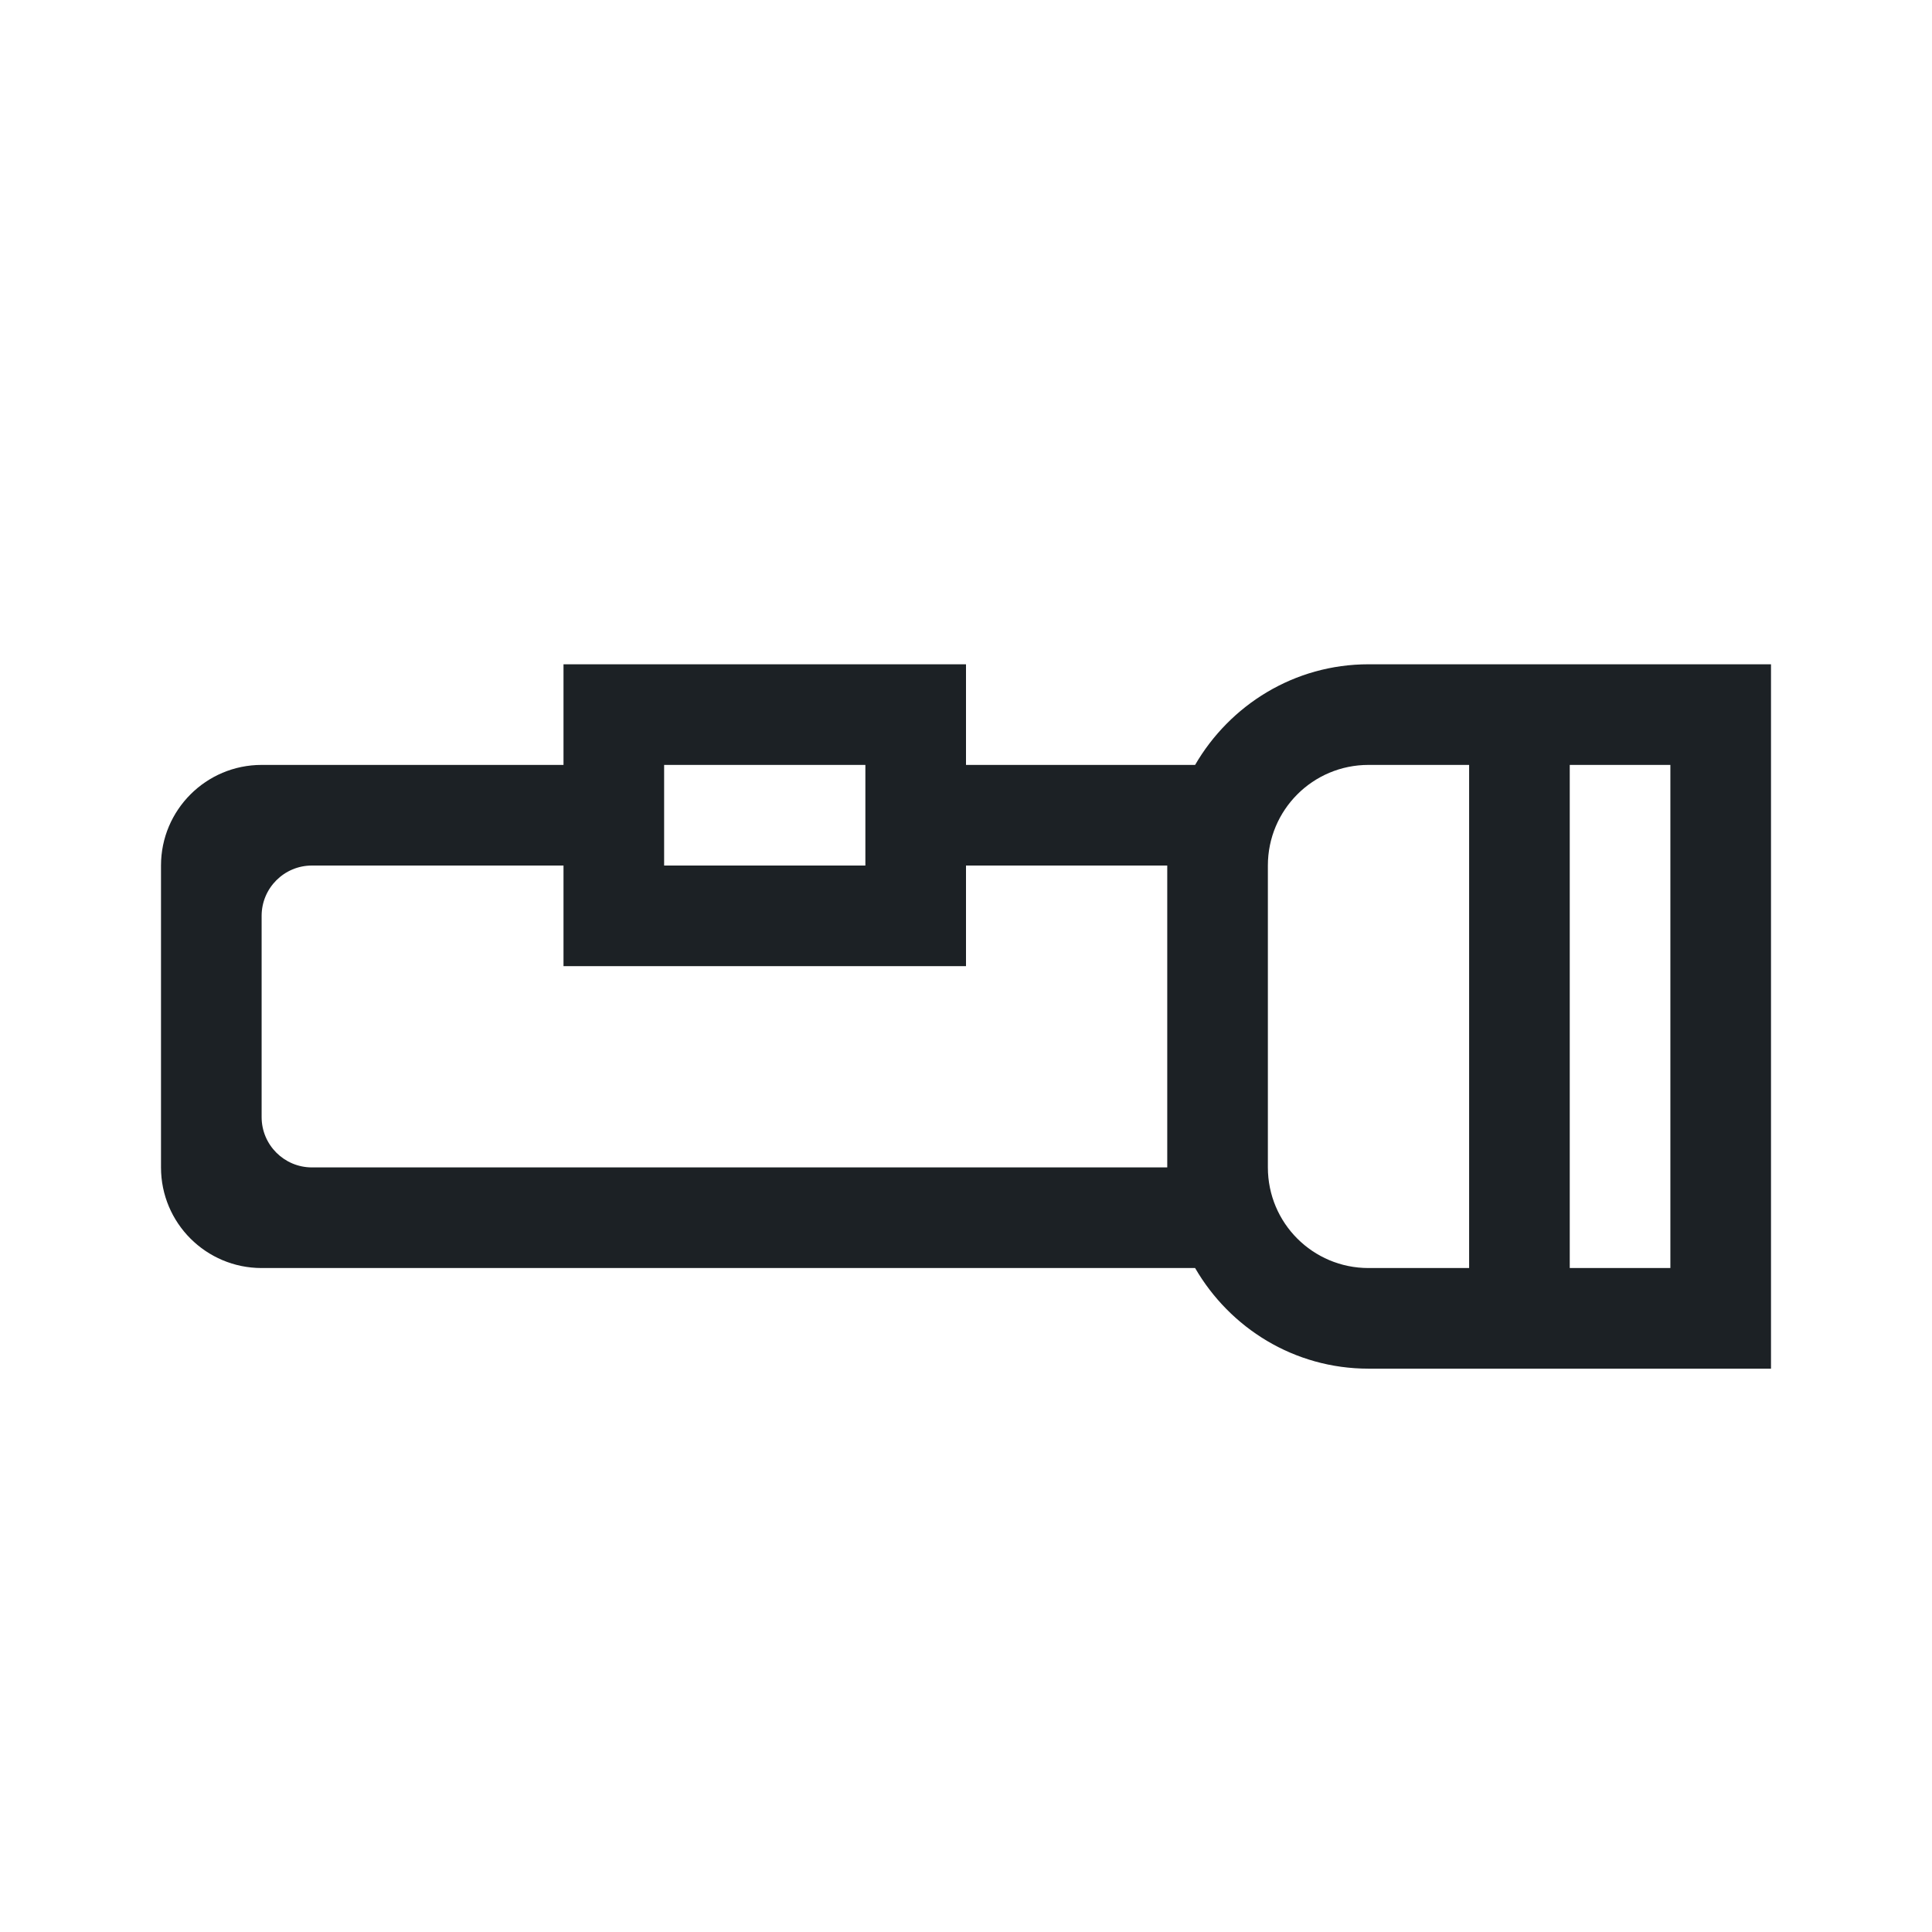 <svg width="24" height="24" viewBox="0 0 24 24" fill="none" xmlns="http://www.w3.org/2000/svg">
<path d="M19.5 8.252H17C16.078 8.252 15.278 8.758 14.846 9.502H12V8.252H7V9.502H3.25C2.56 9.502 2 10.062 2 10.752V14.502C2 15.193 2.56 15.752 3.25 15.752H14.846C15.278 16.497 16.076 17.002 17 17.002H22V8.252H19.5ZM8.25 9.502H10.75V10.752H8.25V9.502ZM14.5 14.502H3.875C3.53 14.502 3.25 14.222 3.25 13.877V11.377C3.25 11.032 3.53 10.752 3.875 10.752H7V12.002H12V10.752H14.5V14.502ZM18.25 15.752H17C16.308 15.752 15.75 15.193 15.75 14.502V10.752C15.75 10.062 16.308 9.502 17 9.502H18.25V15.752ZM20.75 15.752H19.5V9.502H20.75V15.752Z" fill="#1C2125"/>
</svg>
